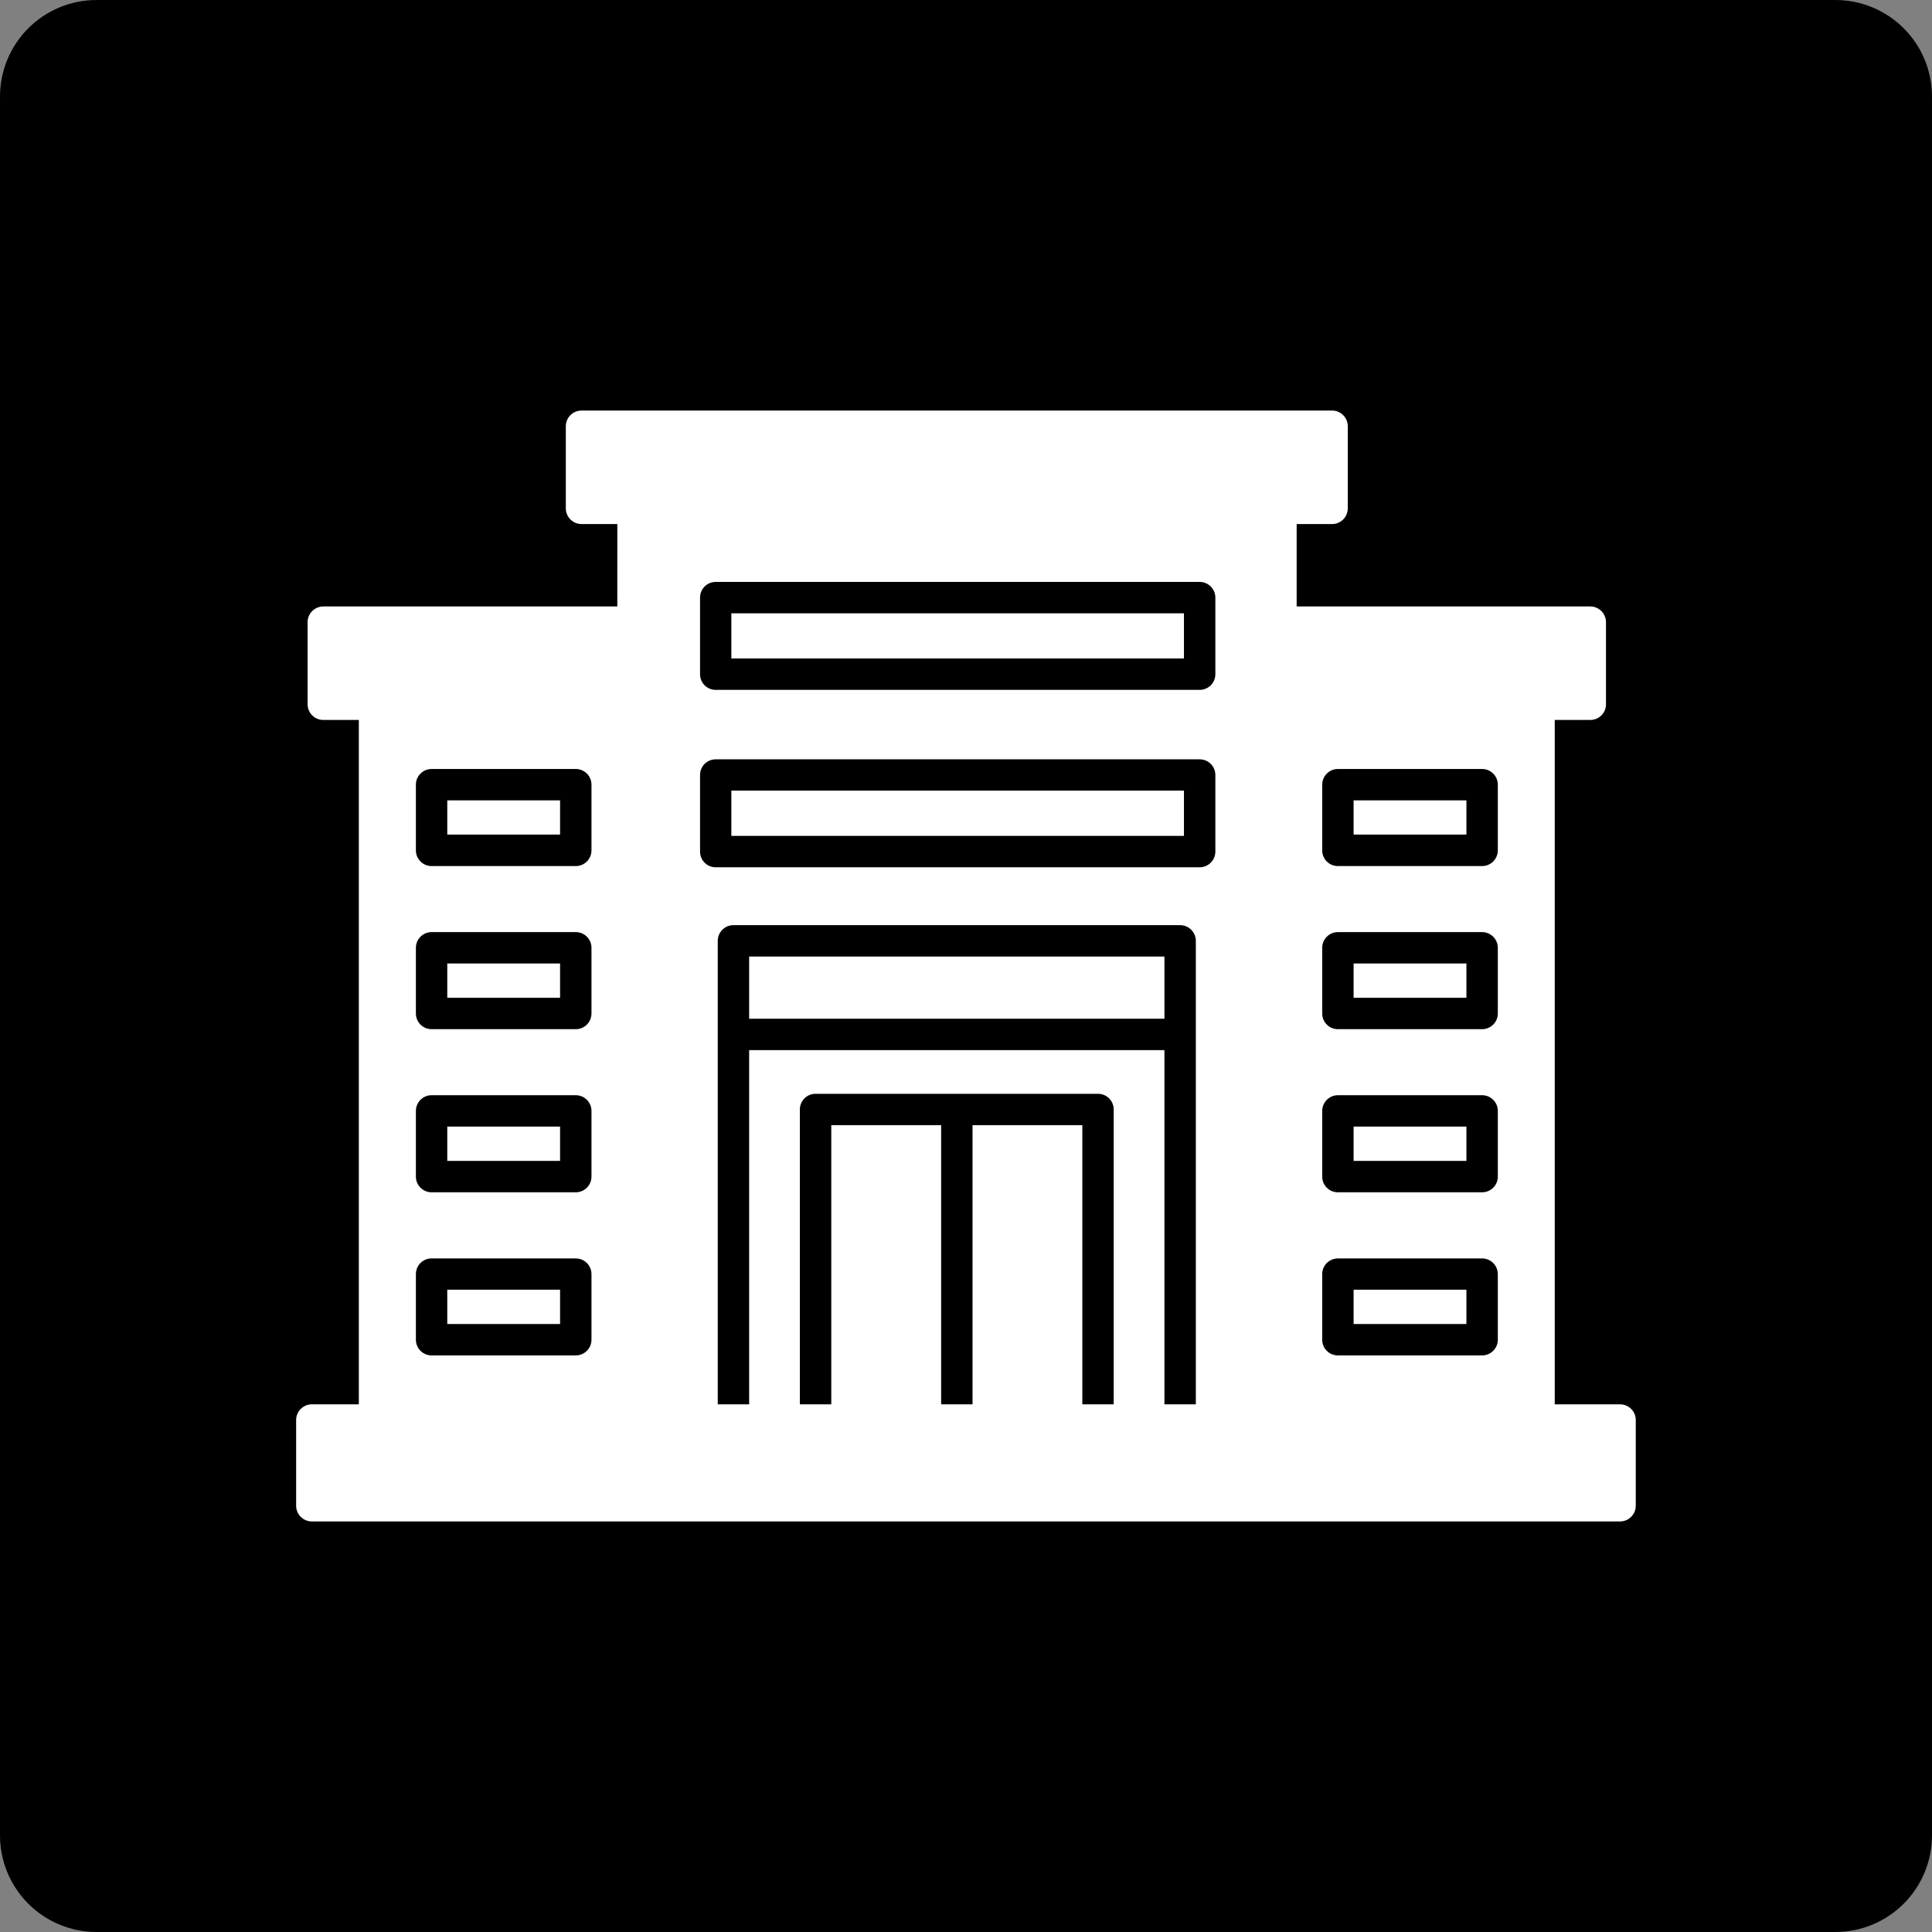 <svg xmlns="http://www.w3.org/2000/svg" xmlns:xlink="http://www.w3.org/1999/xlink" width="100" zoomAndPan="magnify" viewBox="0 0 75 75" height="100" preserveAspectRatio="xMidYMid meet" version="1.0"><rect x="0" y="0" width="75" height="75" fill="#808080" stroke="none"/><defs><clipPath id="2c098edba9"><path d="M 3.75 0 L 71.25 0 C 72.246 0 73.199 0.395 73.902 1.098 C 74.605 1.801 75 2.754 75 3.75 L 75 71.25 C 75 72.246 74.605 73.199 73.902 73.902 C 73.199 74.605 72.246 75 71.25 75 L 3.75 75 C 2.754 75 1.801 74.605 1.098 73.902 C 0.395 73.199 0 72.246 0 71.25 L 0 3.75 C 0 2.754 0.395 1.801 1.098 1.098 C 1.801 0.395 2.754 0 3.75 0 Z M 3.75 0 " clip-rule="nonzero"/></clipPath><clipPath id="d7b98cc05b"><path d="M 11.48 54 L 63.98 54 L 63.98 59.062 L 11.48 59.062 Z M 11.48 54 " clip-rule="nonzero"/></clipPath><clipPath id="a190ca8926"><path d="M 11.48 23 L 26 23 L 26 28 L 11.48 28 Z M 11.48 23 " clip-rule="nonzero"/></clipPath><clipPath id="d44eb28d5b"><path d="M 21 15.938 L 53 15.938 L 53 21 L 21 21 Z M 21 15.938 " clip-rule="nonzero"/></clipPath></defs><g clip-path="url(#2c098edba9)"><rect x="-7.5" width="90" fill="#000000" y="-7.5" height="90" fill-opacity="1"/></g><g clip-path="url(#d7b98cc05b)"><path fill="#ffffff" d="M 62.891 59.062 L 12.105 59.062 C 11.77 59.062 11.496 58.789 11.496 58.453 L 11.496 55.125 C 11.496 54.789 11.77 54.516 12.105 54.516 L 62.891 54.516 C 63.227 54.516 63.5 54.789 63.5 55.125 L 63.5 58.453 C 63.5 58.789 63.227 59.062 62.891 59.062 Z M 62.891 59.062 " fill-opacity="1" fill-rule="evenodd"/></g><path fill="#ffffff" d="M 24.562 55.738 L 14.539 55.738 C 14.203 55.738 13.93 55.465 13.93 55.129 L 13.93 27.34 C 13.93 27.004 14.203 26.73 14.539 26.73 L 24.562 26.73 C 24.898 26.73 25.172 27.004 25.172 27.34 L 25.172 55.125 C 25.172 55.465 24.898 55.738 24.562 55.738 Z M 22.352 33.621 L 16.754 33.621 C 16.418 33.621 16.145 33.348 16.145 33.012 L 16.145 30.461 C 16.145 30.125 16.418 29.852 16.754 29.852 L 22.352 29.852 C 22.688 29.852 22.961 30.125 22.961 30.461 L 22.961 33.012 C 22.961 33.348 22.688 33.621 22.352 33.621 Z M 22.352 39.953 L 16.754 39.953 C 16.418 39.953 16.145 39.68 16.145 39.344 L 16.145 36.793 C 16.145 36.457 16.418 36.184 16.754 36.184 L 22.352 36.184 C 22.688 36.184 22.961 36.457 22.961 36.793 L 22.961 39.344 C 22.961 39.68 22.688 39.953 22.352 39.953 Z M 22.352 46.285 L 16.754 46.285 C 16.418 46.285 16.145 46.012 16.145 45.676 L 16.145 43.125 C 16.145 42.789 16.418 42.516 16.754 42.516 L 22.352 42.516 C 22.688 42.516 22.961 42.789 22.961 43.125 L 22.961 45.676 C 22.961 46.012 22.688 46.285 22.352 46.285 Z M 22.352 52.617 L 16.754 52.617 C 16.418 52.617 16.145 52.344 16.145 52.008 L 16.145 49.461 C 16.145 49.121 16.418 48.852 16.754 48.852 L 22.352 48.852 C 22.688 48.852 22.961 49.125 22.961 49.461 L 22.961 52.008 C 22.961 52.344 22.688 52.617 22.352 52.617 Z M 22.352 52.617 " fill-opacity="1" fill-rule="evenodd"/><path fill="#ffffff" d="M 49.723 55.738 L 45.812 55.738 C 46.152 55.738 46.426 55.465 46.422 55.125 L 46.422 36.523 C 46.422 36.188 46.148 35.914 45.812 35.914 L 28.473 35.914 C 28.137 35.914 27.863 36.188 27.863 36.523 L 27.863 55.129 C 27.863 55.465 28.137 55.738 28.473 55.738 L 24.562 55.738 C 24.227 55.738 23.953 55.465 23.953 55.125 L 23.965 19.734 C 23.965 19.398 24.238 19.125 24.574 19.125 L 49.727 19.125 C 50.062 19.125 50.336 19.398 50.336 19.734 L 50.336 55.129 C 50.336 55.465 50.062 55.738 49.727 55.738 Z M 46.57 26.781 L 27.785 26.781 C 27.445 26.781 27.176 26.512 27.176 26.172 L 27.176 23.199 C 27.176 22.863 27.445 22.59 27.785 22.59 L 46.57 22.59 C 46.906 22.59 47.18 22.863 47.18 23.199 L 47.18 26.172 C 47.18 26.512 46.906 26.781 46.57 26.781 Z M 46.57 33.668 L 27.785 33.668 C 27.445 33.668 27.176 33.395 27.176 33.059 L 27.176 30.086 C 27.176 29.746 27.445 29.477 27.785 29.477 L 46.57 29.477 C 46.906 29.477 47.18 29.746 47.18 30.086 L 47.18 33.059 C 47.18 33.395 46.906 33.668 46.57 33.668 Z M 46.57 33.668 " fill-opacity="1" fill-rule="evenodd"/><path fill="#ffffff" d="M 59.746 55.738 L 49.723 55.738 C 49.387 55.738 49.113 55.465 49.113 55.129 L 49.113 27.34 C 49.113 27.004 49.387 26.73 49.723 26.73 L 59.746 26.73 C 60.082 26.73 60.355 27.004 60.355 27.34 L 60.355 55.125 C 60.355 55.465 60.082 55.738 59.746 55.738 Z M 57.535 33.621 L 51.938 33.621 C 51.598 33.621 51.328 33.348 51.328 33.012 L 51.328 30.461 C 51.328 30.125 51.602 29.852 51.938 29.852 L 57.535 29.852 C 57.871 29.852 58.145 30.125 58.145 30.461 L 58.145 33.012 C 58.145 33.348 57.871 33.621 57.535 33.621 Z M 57.535 39.953 L 51.938 39.953 C 51.598 39.953 51.328 39.68 51.328 39.344 L 51.328 36.793 C 51.328 36.457 51.602 36.184 51.938 36.184 L 57.535 36.184 C 57.871 36.184 58.145 36.457 58.145 36.793 L 58.145 39.344 C 58.145 39.68 57.871 39.953 57.535 39.953 Z M 57.535 46.285 L 51.938 46.285 C 51.598 46.285 51.328 46.012 51.328 45.676 L 51.328 43.125 C 51.328 42.789 51.602 42.516 51.938 42.516 L 57.535 42.516 C 57.871 42.516 58.145 42.789 58.145 43.125 L 58.145 45.676 C 58.145 46.012 57.871 46.285 57.535 46.285 Z M 57.535 52.617 L 51.938 52.617 C 51.598 52.617 51.328 52.344 51.328 52.008 L 51.328 49.461 C 51.328 49.121 51.602 48.852 51.938 48.852 L 57.535 48.852 C 57.871 48.852 58.145 49.125 58.145 49.461 L 58.145 52.008 C 58.145 52.344 57.871 52.617 57.535 52.617 Z M 57.535 52.617 " fill-opacity="1" fill-rule="evenodd"/><path fill="#ffffff" d="M 61.734 27.949 L 49.723 27.949 C 49.387 27.949 49.113 27.676 49.113 27.34 L 49.113 24.152 C 49.113 23.816 49.387 23.543 49.723 23.543 L 61.734 23.543 C 62.07 23.543 62.344 23.816 62.344 24.152 L 62.344 27.34 C 62.344 27.68 62.07 27.949 61.734 27.949 Z M 61.734 27.949 " fill-opacity="1" fill-rule="evenodd"/><g clip-path="url(#a190ca8926)"><path fill="#ffffff" d="M 24.562 27.949 L 12.551 27.949 C 12.215 27.949 11.941 27.676 11.941 27.34 L 11.941 24.152 C 11.941 23.816 12.215 23.543 12.551 23.543 L 24.562 23.543 C 24.898 23.543 25.172 23.816 25.172 24.152 L 25.172 27.34 C 25.172 27.68 24.898 27.949 24.562 27.949 Z M 24.562 27.949 " fill-opacity="1" fill-rule="evenodd"/></g><g clip-path="url(#d44eb28d5b)"><path fill="#ffffff" d="M 51.711 20.344 L 22.574 20.344 C 22.238 20.344 21.965 20.07 21.965 19.734 L 21.965 16.547 C 21.965 16.211 22.238 15.938 22.574 15.938 L 51.711 15.938 C 52.051 15.938 52.32 16.211 52.32 16.547 L 52.32 19.734 C 52.32 20.07 52.051 20.344 51.711 20.344 Z M 51.711 20.344 " fill-opacity="1" fill-rule="evenodd"/></g><path fill="#ffffff" d="M 32.27 43.68 L 36.535 43.68 L 36.535 55.023 L 32.27 55.023 Z M 32.27 43.68 " fill-opacity="1" fill-rule="evenodd"/><path fill="#ffffff" d="M 37.754 43.68 L 42.016 43.68 L 42.016 55.023 L 37.754 55.023 Z M 37.754 43.68 " fill-opacity="1" fill-rule="evenodd"/><path fill="#ffffff" d="M 29.082 37.133 L 45.203 37.133 L 45.203 39.547 L 29.082 39.547 Z M 29.082 37.133 " fill-opacity="1" fill-rule="evenodd"/><path fill="#ffffff" d="M 28.391 30.691 L 45.961 30.691 L 45.961 32.449 L 28.391 32.449 Z M 28.391 30.691 " fill-opacity="1" fill-rule="evenodd"/><path fill="#ffffff" d="M 28.391 25.562 L 45.961 25.562 L 45.961 23.809 L 28.391 23.809 Z M 28.391 25.562 " fill-opacity="1" fill-rule="evenodd"/><path fill="#ffffff" d="M 45.203 40.766 L 29.082 40.766 L 29.082 55.023 L 31.051 55.023 L 31.051 43.07 C 31.051 42.73 31.324 42.461 31.66 42.461 L 42.625 42.461 C 42.961 42.461 43.234 42.734 43.234 43.07 L 43.234 55.023 L 45.203 55.023 Z M 45.203 40.766 " fill-opacity="1" fill-rule="evenodd"/><path fill="#ffffff" d="M 21.742 45.066 L 21.742 43.734 L 17.363 43.734 L 17.363 45.066 Z M 21.742 45.066 " fill-opacity="1" fill-rule="evenodd"/><path fill="#ffffff" d="M 21.742 50.066 L 17.363 50.066 L 17.363 51.398 L 21.742 51.398 Z M 21.742 50.066 " fill-opacity="1" fill-rule="evenodd"/><path fill="#ffffff" d="M 17.363 37.402 L 21.742 37.402 L 21.742 38.734 L 17.363 38.734 Z M 17.363 37.402 " fill-opacity="1" fill-rule="evenodd"/><path fill="#ffffff" d="M 17.363 31.07 L 21.742 31.07 L 21.742 32.398 L 17.363 32.398 Z M 17.363 31.07 " fill-opacity="1" fill-rule="evenodd"/><path fill="#ffffff" d="M 52.547 32.398 Z M 52.547 31.07 L 52.547 32.398 L 56.926 32.398 L 56.926 31.07 Z M 52.547 31.07 " fill-opacity="1" fill-rule="evenodd"/><path fill="#ffffff" d="M 52.547 38.734 Z M 56.926 37.402 L 52.547 37.402 L 52.547 38.734 L 56.926 38.734 Z M 56.926 37.402 " fill-opacity="1" fill-rule="evenodd"/><path fill="#ffffff" d="M 52.547 45.066 Z M 56.926 43.734 L 52.547 43.734 L 52.547 45.066 L 56.926 45.066 Z M 56.926 43.734 " fill-opacity="1" fill-rule="evenodd"/><path fill="#ffffff" d="M 52.547 51.398 Z M 56.926 50.066 L 52.547 50.066 L 52.547 51.398 L 56.926 51.398 Z M 56.926 50.066 " fill-opacity="1" fill-rule="evenodd"/></svg>